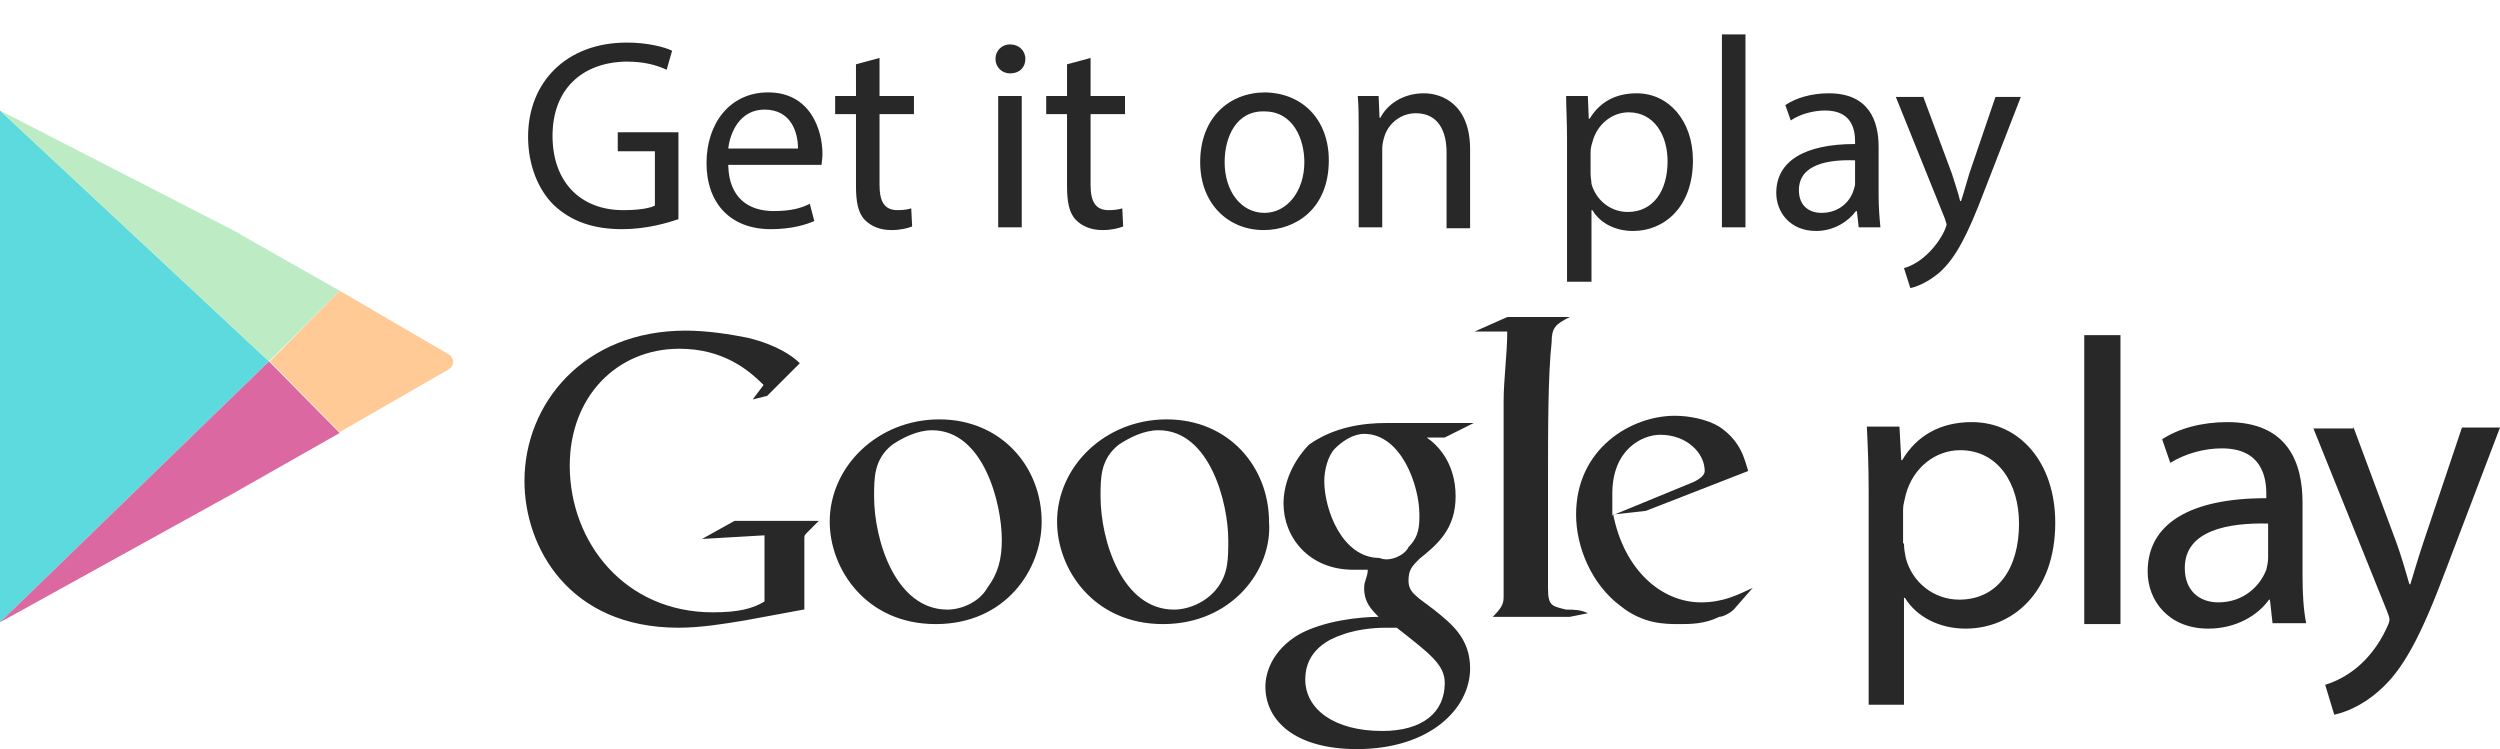 <svg id="Layer_1" xmlns="http://www.w3.org/2000/svg" viewBox="0 0 276 82.7"><style>.st0{fill:#5cdadd}.st1{fill:#bdecc4}.st2{fill:#dc68a1}.st3{fill:#ffca96}.st4{fill:#282828}</style><path class="st0" d="M0 12.2v56.5l29.7-28.8z"/><path class="st1" d="M37.5 32.1l-11.8-6.7L0 12.2l29.7 27.7z"/><path class="st2" d="M0 68.7l25.7-14.2 11.8-6.7-7.8-7.9z"/><path class="st3" d="M37.5 32.1l-7.7 7.8 7.7 7.8 12-6.9c.7-.4.7-1.3 0-1.7l-12-7z"/><path class="st4" d="M191.4 67.3c-.4.4-1.2.8-1.6.8-1.6.8-3.2.8-4.4.8-1.6 0-4 0-6.5-2-3.2-2.4-4.9-6.5-4.9-10.1 0-7.3 6.1-10.9 10.9-10.9 1.6 0 3.6.4 4.9 1.2 2.4 1.6 2.8 3.6 3.2 4.9l-11.3 4.4-3.6.4c1.2 6.1 5.3 9.7 9.7 9.7 2.4 0 4-.8 5.7-1.6l-2.1 2.4zM187 53.2c.8-.4 1.2-.8 1.2-1.2 0-2-2-4-4.9-4-2 0-5.3 1.6-5.3 6.5v2.4l9-3.7"/><path class="st4" d="M173.3 68.1h-8.5c1.2-1.2 1.2-1.6 1.2-2.4V44.3c0-2.4.4-5.3.4-7.7h-3.6l3.6-1.6h6.9c-1.6.8-2 1.2-2 2.8-.4 3.6-.4 9.3-.4 16.2v10.9c0 2 .4 2 2 2.4.8 0 1.6 0 2.4.4l-2 .4m-15.8-19.8c1.2.8 3.2 2.8 3.2 6.5 0 3.6-2 5.3-4 6.9-.8.8-1.2 1.2-1.2 2.4s.8 1.6 1.2 2l1.6 1.2c2 1.6 4 3.2 4 6.5 0 4.4-4.4 8.9-12.5 8.9-6.9 0-10.1-3.2-10.1-6.9 0-1.6.8-4 3.6-5.7 2.8-1.6 6.9-2 8.9-2-.8-.8-1.6-1.6-1.6-3.2 0-.8.4-1.2.4-2h-1.6c-4.9 0-7.7-3.6-7.7-7.3 0-2 .8-4.4 2.8-6.5 2.8-2 6.1-2.4 8.5-2.4h9.7l-3.2 1.6h-2zm-3.3 21H153c-.4 0-2.8 0-4.9.8-1.2.4-4 1.6-4 4.9s3.2 5.7 8.5 5.7c4.4 0 6.9-2 6.9-5.3 0-2-1.6-3.2-5.3-6.1m1.3-8.9c1.2-1.2 1.2-2.4 1.2-3.6 0-3.2-2-8.9-6.1-8.9-1.2 0-2.4.8-3.2 1.6-.8.8-1.2 2.4-1.2 3.6 0 3.2 2 8.5 6.1 8.5 1.1.5 2.8-.3 3.2-1.2m-27.1 8.5c-7.7 0-11.7-6.1-11.7-11.3 0-6.1 5.3-11.3 12.1-11.3 6.9 0 11.3 5.3 11.3 11.3.4 5.3-4.1 11.3-11.7 11.3m6-4c1.2-1.6 1.2-3.2 1.2-5.3 0-4-2-12.1-7.7-12.1-1.6 0-3.2.8-4.4 1.6-2 1.6-2 3.6-2 5.7 0 4.9 2.4 12.5 8.1 12.5 1.6 0 3.6-.8 4.8-2.4m-31.1 4c-7.7 0-11.7-6.1-11.7-11.3 0-6.1 5.3-11.3 12.1-11.3S115 51.5 115 57.6c0 5.3-4 11.3-11.7 11.3m5.7-4c1.2-1.6 1.6-3.2 1.6-5.3 0-4-2-12.1-7.7-12.1-1.6 0-3.2.8-4.4 1.6-2 1.6-2 3.6-2 5.7 0 4.9 2.4 12.5 8.1 12.5 1.5 0 3.5-.8 4.4-2.4m-20.3 2.4l-6.5 1.2c-2.4.4-4.9.8-7.3.8-12.1 0-17-8.9-17-16.2 0-8.5 6.5-16.6 17.8-16.6 2.4 0 4.9.4 6.9.8 3.2.8 4.9 2 5.7 2.8l-3.6 3.6-1.6.4 1.2-1.6c-1.6-1.6-4.4-4-9.3-4-6.9 0-12.1 5.3-12.1 12.9 0 8.5 6.1 16.2 15.8 16.2 2.8 0 4.4-.4 5.7-1.2v-7.3l-6.9.4 3.6-2h9.3l-1.2 1.2c-.4.4-.4.4-.4.8v7.8m117.5-13.1c0-2.8-.1-5-.2-7.1h3.6l.2 3.7h.1c1.6-2.7 4.2-4.2 7.7-4.2 5.3 0 9.2 4.5 9.2 11.1 0 7.8-4.8 11.7-9.9 11.7-2.9 0-5.4-1.3-6.7-3.4h-.1v11.8h-3.9V54.2zm3.9 5.8c0 .6.1 1.1.2 1.6.7 2.7 3.1 4.6 5.9 4.6 4.2 0 6.6-3.4 6.6-8.4 0-4.4-2.3-8.1-6.5-8.1-2.7 0-5.2 1.9-6 4.9-.1.5-.3 1.1-.3 1.6V60zm19.9-23h4v31.9h-4V37zm20.8 31.9l-.3-2.7h-.1c-1.2 1.7-3.6 3.2-6.7 3.2-4.4 0-6.7-3.1-6.7-6.3 0-5.3 4.7-8.1 13.1-8.1v-.5c0-1.8-.5-5-4.9-5-2 0-4.1.6-5.7 1.6l-.9-2.6c1.8-1.2 4.4-1.9 7.2-1.9 6.7 0 8.3 4.5 8.3 8.9v8.1c0 1.9.1 3.7.4 5.2h-3.7zm-.5-11.1c-4.3-.1-9.2.7-9.2 4.9 0 2.6 1.7 3.8 3.7 3.8 2.8 0 4.6-1.8 5.3-3.6.1-.4.2-.9.2-1.3v-3.8zm9.4-10.7l4.8 12.9c.5 1.4 1 3.1 1.4 4.5h.1c.4-1.3.9-3 1.4-4.5l4.3-12.8h4.2l-5.9 15.5c-2.8 7.5-4.8 11.3-7.5 13.6-1.9 1.7-3.9 2.4-4.9 2.6l-1-3.3c1-.3 2.3-.9 3.5-1.9 1.1-.9 2.4-2.4 3.3-4.4.2-.4.3-.7.3-.9 0-.2-.1-.5-.3-1l-8.1-20.1h4.4zM74.9 24.2c-1.2.4-3.5 1.1-6.2 1.1-3.1 0-5.6-.8-7.6-2.7-1.7-1.7-2.8-4.4-2.8-7.5 0-6 4.2-10.4 10.9-10.4 2.3 0 4.2.5 5 .9l-.6 2.1c-1.1-.5-2.4-.9-4.5-.9-4.9.1-8.1 3.1-8.1 8.2s3.1 8.2 7.8 8.2c1.7 0 2.9-.2 3.5-.5v-6h-4.1v-2.1h6.7v9.6zm5.5-5.9c.1 3.6 2.3 5 5 5 1.9 0 3-.3 4-.8l.5 1.9c-.9.4-2.5.9-4.8.9-4.5 0-7.1-2.9-7.1-7.3s2.6-7.8 6.8-7.8c4.7 0 6 4.2 6 6.8 0 .5-.1 1-.1 1.2H80.4zm7.7-1.9c0-1.7-.7-4.3-3.7-4.3-2.7 0-3.8 2.5-4 4.3h7.7zm9-10v4.2h3.8v2h-3.8v7.8c0 1.8.5 2.8 2 2.8.7 0 1.2-.1 1.5-.2l.1 2c-.5.2-1.3.4-2.3.4-1.2 0-2.2-.4-2.9-1.1-.8-.8-1-2.1-1-3.8v-7.9h-2.3v-2h2.3V7.1l2.6-.7zm16.1.1c0 .9-.6 1.6-1.7 1.6-.9 0-1.6-.7-1.6-1.6 0-.9.7-1.6 1.6-1.6 1 0 1.7.7 1.7 1.6zm-3 18.6V10.6h2.6v14.5h-2.6zm10.2-18.7v4.2h3.8v2h-3.8v7.8c0 1.8.5 2.8 2 2.8.7 0 1.2-.1 1.5-.2l.1 2c-.5.2-1.3.4-2.3.4-1.2 0-2.2-.4-2.9-1.1-.8-.8-1-2.1-1-3.8v-7.9h-2.3v-2h2.3V7.1l2.6-.7zm26.3 11.3c0 5.4-3.7 7.7-7.2 7.7-3.9 0-7-2.9-7-7.5 0-4.9 3.2-7.7 7.2-7.7 4.2.1 7 3.1 7 7.5zm-11.5.2c0 3.2 1.8 5.6 4.4 5.6 2.5 0 4.4-2.4 4.4-5.6 0-2.5-1.2-5.6-4.4-5.6-3.1-.1-4.4 2.8-4.4 5.6zm14.8-3.4c0-1.5 0-2.7-.1-3.9h2.3l.1 2.4h.1c.7-1.4 2.4-2.7 4.8-2.7 2 0 5.1 1.2 5.1 6.2v8.7h-2.6v-8.4c0-2.3-.9-4.3-3.4-4.3-1.7 0-3.1 1.2-3.5 2.7-.1.3-.2.8-.2 1.2v8.7H150V14.5zm23 .8c0-1.9-.1-3.4-.1-4.7h2.4l.1 2.5h.1c1.1-1.8 2.8-2.8 5.2-2.8 3.5 0 6.2 3 6.2 7.4 0 5.2-3.2 7.8-6.6 7.8-1.9 0-3.6-.8-4.5-2.3h-.1v7.9H173V15.3zm2.6 3.9c0 .4.1.8.1 1.1.5 1.8 2.1 3.1 4 3.1 2.8 0 4.4-2.3 4.4-5.6 0-2.9-1.5-5.4-4.3-5.4-1.8 0-3.5 1.3-4 3.3-.1.3-.2.7-.2 1.1v2.4zm14.5-15.4h2.6v21.3h-2.6V3.8zm15.1 21.3l-.2-1.8h-.1c-.8 1.1-2.4 2.2-4.4 2.2-2.9 0-4.4-2.1-4.4-4.2 0-3.5 3.1-5.4 8.7-5.4v-.3c0-1.2-.3-3.4-3.3-3.4-1.3 0-2.8.4-3.8 1.1l-.6-1.7c1.2-.8 2.9-1.3 4.8-1.3 4.4 0 5.5 3 5.5 5.9v5.4c0 1.3.1 2.5.2 3.5h-2.4zm-.4-7.4c-2.9-.1-6.2.4-6.2 3.3 0 1.7 1.1 2.5 2.5 2.5 1.9 0 3.1-1.2 3.5-2.4.1-.3.2-.6.2-.8v-2.6zm7.5-7.1l3.2 8.6c.3 1 .7 2.1.9 3h.1c.3-.9.6-2 .9-3l2.9-8.5h2.8l-4 10.3c-1.9 5-3.2 7.5-5 9.1-1.3 1.1-2.6 1.6-3.2 1.7l-.7-2.2c.7-.2 1.5-.6 2.3-1.3.7-.6 1.6-1.6 2.2-2.9.1-.3.2-.5.2-.6 0-.1-.1-.4-.2-.7l-5.4-13.4h3z"/></svg>